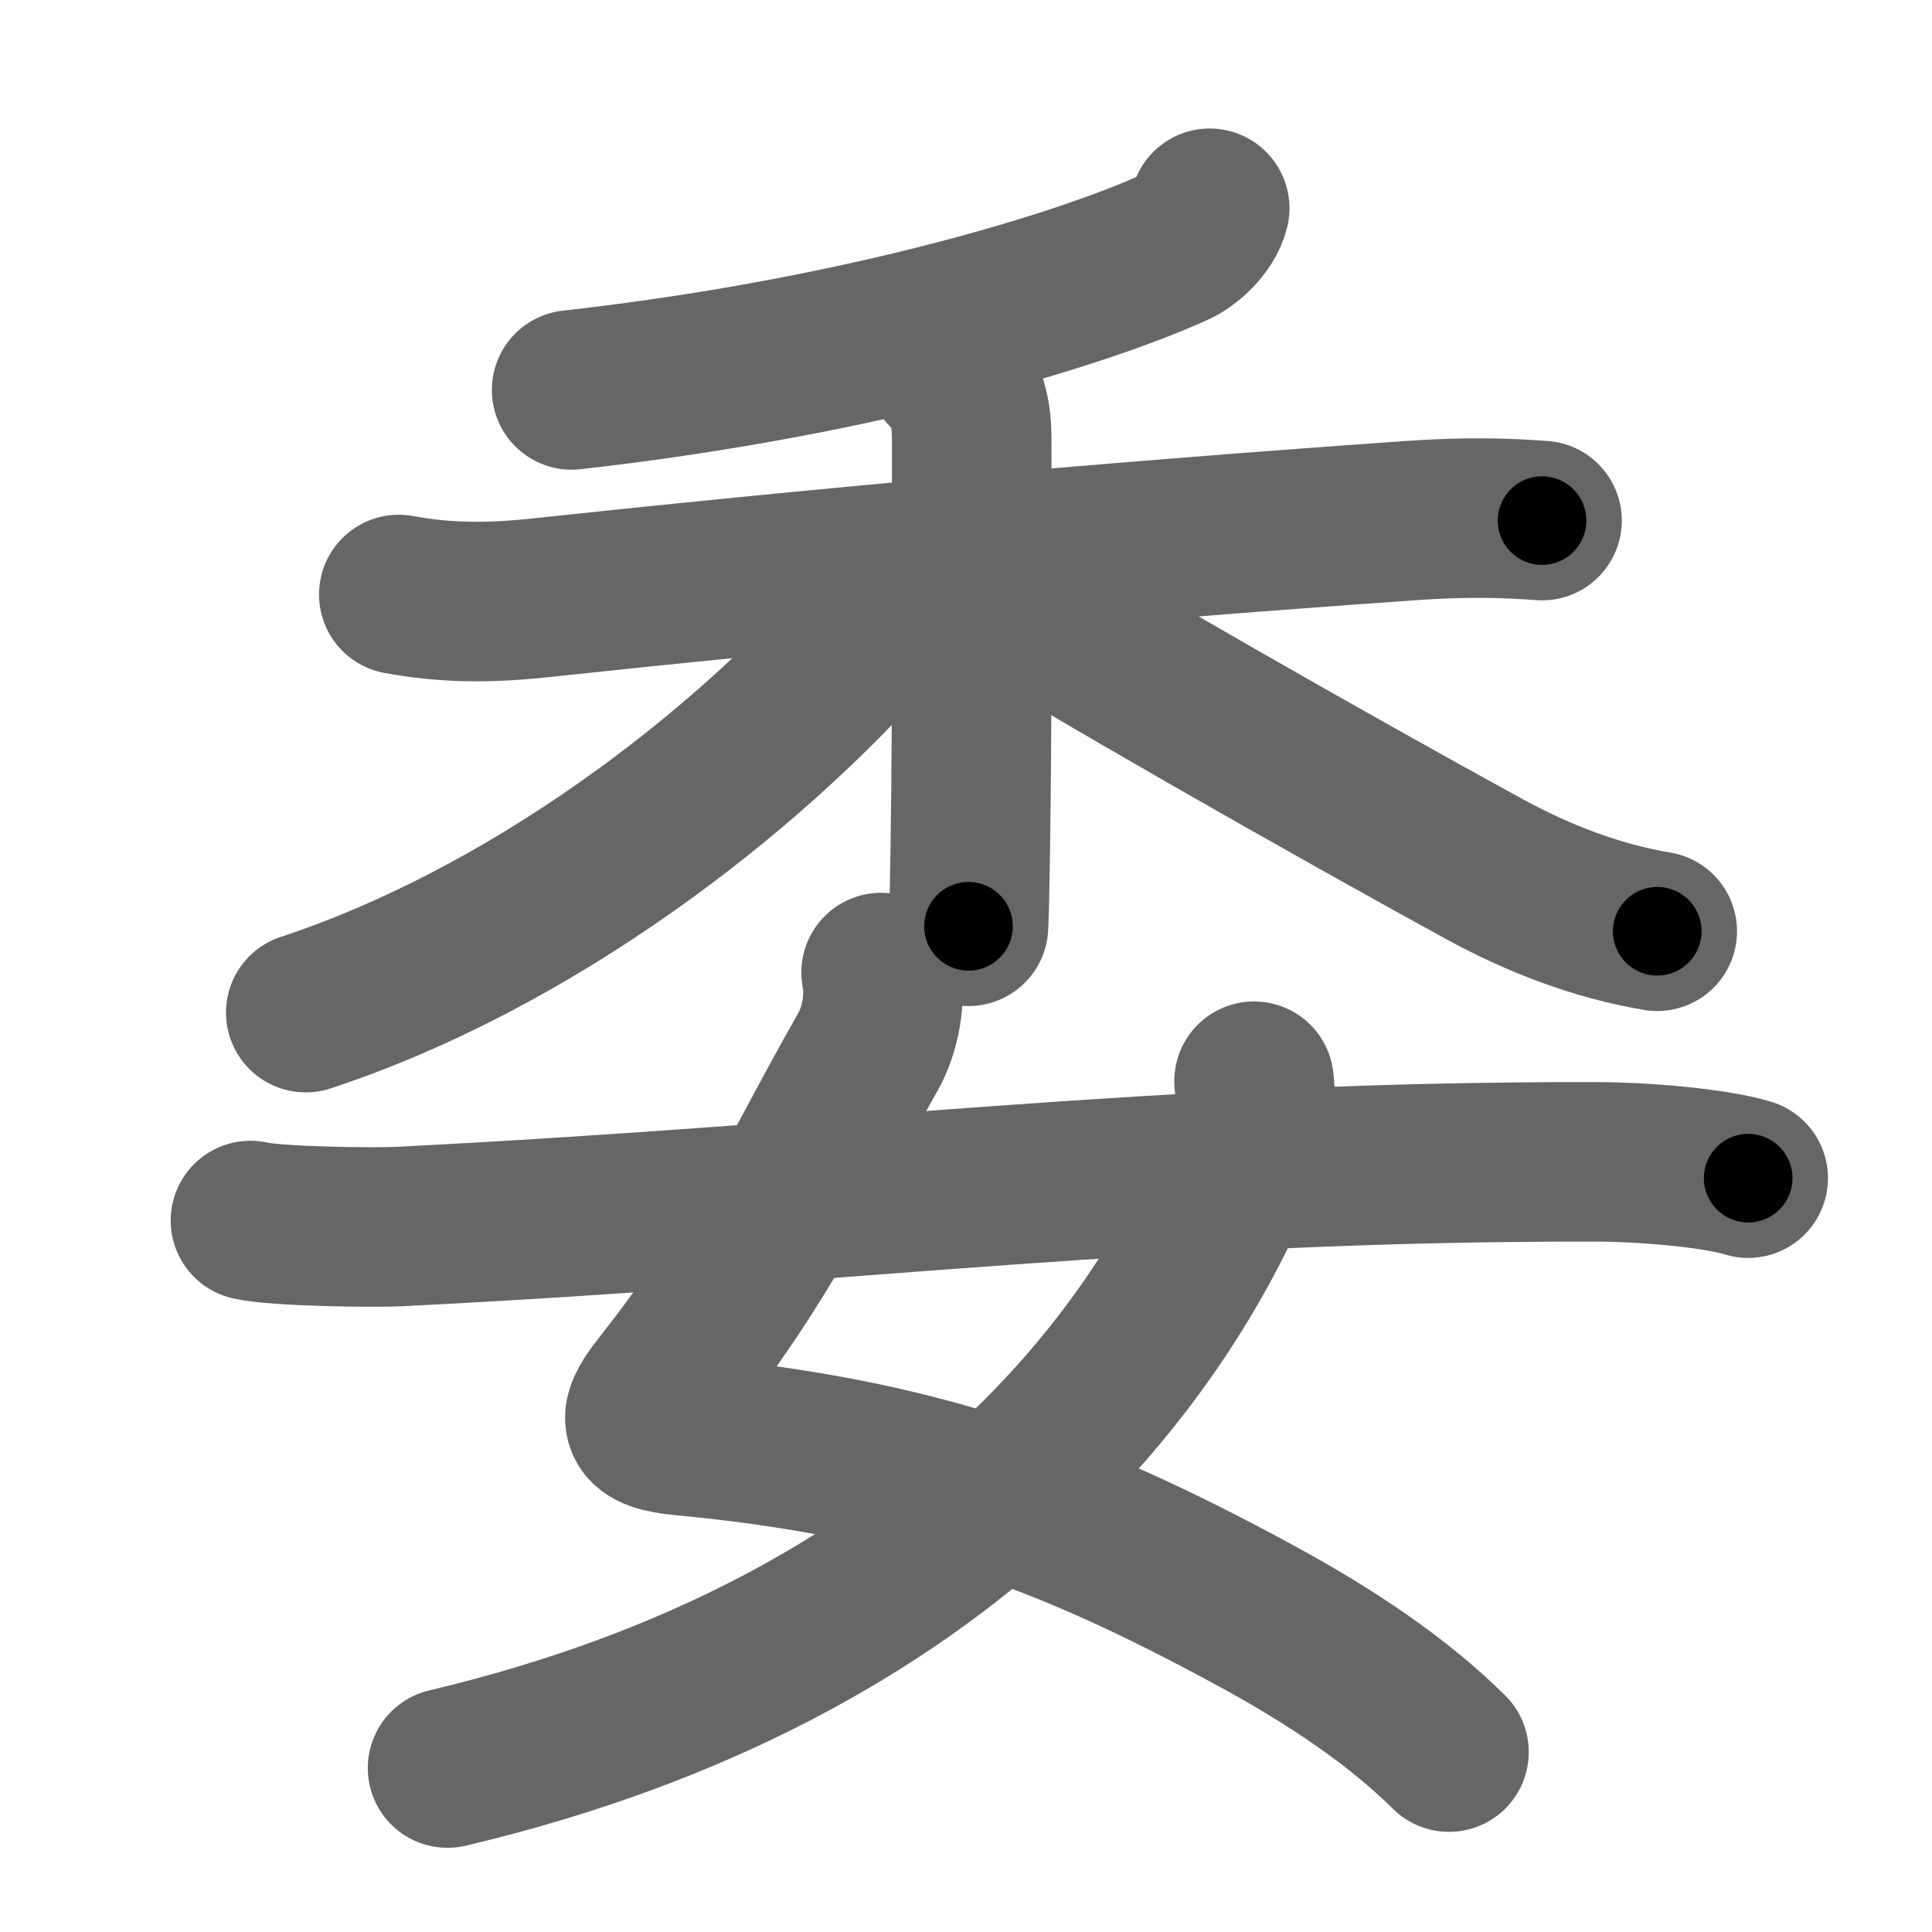 <svg xmlns="http://www.w3.org/2000/svg" width="109" height="109" viewBox="0 0 109 109" id="59d4"><g fill="none" stroke="#666" stroke-width="9" stroke-linecap="round" stroke-linejoin="round"><g><g><g><path d="M68.25,11.75c-0.25,1-1.3,1.89-1.94,2.18C61.48,16.15,49,20.12,32.25,22" /></g><g><path d="M22.5,33.54c2.5,0.46,4.85,0.52,7.96,0.19c14.91-1.6,31.16-3.1,49.15-4.36c3.12-0.22,5.43-0.15,7.39,0" /><path d="M53.47,20.96c0.91,0.91,1.35,2.04,1.35,3.74c0,3.55,0.05,14.88-0.08,23.32c-0.03,1.99-0.06,3.51-0.1,4.24" /><path d="M50.88,32.38c-0.24,1.04-0.82,2.12-1.54,2.94c-7.44,8.5-19.48,17.66-32.09,21.81" /><path d="M56,33.07c4.56,2.96,19.56,11.49,27.74,15.96c3.02,1.65,6.3,2.93,9.76,3.51" /></g></g><g><path d="M49.71,54.87c0.29,1.38-0.02,3.21-0.75,4.49c-4.21,7.39-5.46,11.02-11.71,19C35.89,80.09,36,80.76,38.5,81c13.25,1.25,21.5,4.25,32.4,10.18c4.21,2.29,7.98,4.82,10.85,7.67" /><path d="M70.75,61c0.13,0.93,0,2.45-0.52,3.79C65.75,76.25,53.75,93,25.25,99.75" /><path d="M14.13,68.86c1.45,0.34,6.94,0.41,8.38,0.34c25.84-1.3,42.74-3.7,67.61-3.65c2.41,0,6.56,0.32,8.51,0.92" /></g></g></g><g fill="none" stroke="#000" stroke-width="5" stroke-linecap="round" stroke-linejoin="round"><g><g><g><path d="M68.25,11.75c-0.25,1-1.3,1.89-1.94,2.18C61.48,16.15,49,20.12,32.25,22" stroke-dasharray="38.117" stroke-dashoffset="38.117"><animate attributeName="stroke-dashoffset" values="38.117;38.117;0" dur="0.381s" fill="freeze" begin="0s;59d4.click" /></path></g><g><path d="M22.5,33.54c2.5,0.46,4.85,0.52,7.96,0.19c14.91-1.6,31.16-3.1,49.15-4.36c3.12-0.22,5.43-0.15,7.39,0" stroke-dasharray="64.736" stroke-dashoffset="64.736"><animate attributeName="stroke-dashoffset" values="64.736" fill="freeze" begin="59d4.click" /><animate attributeName="stroke-dashoffset" values="64.736;64.736;0" keyTimes="0;0.439;1" dur="0.868s" fill="freeze" begin="0s;59d4.click" /></path><path d="M53.47,20.96c0.91,0.91,1.35,2.04,1.35,3.74c0,3.55,0.05,14.88-0.08,23.32c-0.03,1.99-0.06,3.51-0.1,4.24" stroke-dasharray="31.655" stroke-dashoffset="31.655"><animate attributeName="stroke-dashoffset" values="31.655" fill="freeze" begin="59d4.click" /><animate attributeName="stroke-dashoffset" values="31.655;31.655;0" keyTimes="0;0.732;1" dur="1.185s" fill="freeze" begin="0s;59d4.click" /></path><path d="M50.88,32.38c-0.24,1.04-0.82,2.12-1.54,2.94c-7.44,8.5-19.48,17.66-32.09,21.81" stroke-dasharray="42.573" stroke-dashoffset="42.573"><animate attributeName="stroke-dashoffset" values="42.573" fill="freeze" begin="59d4.click" /><animate attributeName="stroke-dashoffset" values="42.573;42.573;0" keyTimes="0;0.736;1" dur="1.611s" fill="freeze" begin="0s;59d4.click" /></path><path d="M56,33.07c4.56,2.96,19.56,11.49,27.74,15.96c3.02,1.65,6.3,2.93,9.76,3.51" stroke-dasharray="42.429" stroke-dashoffset="42.429"><animate attributeName="stroke-dashoffset" values="42.429" fill="freeze" begin="59d4.click" /><animate attributeName="stroke-dashoffset" values="42.429;42.429;0" keyTimes="0;0.792;1" dur="2.035s" fill="freeze" begin="0s;59d4.click" /></path></g></g><g><path d="M49.71,54.87c0.29,1.38-0.02,3.21-0.75,4.49c-4.21,7.39-5.46,11.02-11.71,19C35.89,80.09,36,80.76,38.5,81c13.25,1.25,21.5,4.25,32.4,10.18c4.21,2.29,7.98,4.82,10.85,7.67" stroke-dasharray="78.993" stroke-dashoffset="78.993"><animate attributeName="stroke-dashoffset" values="78.993" fill="freeze" begin="59d4.click" /><animate attributeName="stroke-dashoffset" values="78.993;78.993;0" keyTimes="0;0.774;1" dur="2.629s" fill="freeze" begin="0s;59d4.click" /></path><path d="M70.75,61c0.13,0.93,0,2.45-0.52,3.79C65.75,76.25,53.75,93,25.25,99.75" stroke-dasharray="63.147" stroke-dashoffset="63.147"><animate attributeName="stroke-dashoffset" values="63.147" fill="freeze" begin="59d4.click" /><animate attributeName="stroke-dashoffset" values="63.147;63.147;0" keyTimes="0;0.847;1" dur="3.104s" fill="freeze" begin="0s;59d4.click" /></path><path d="M14.13,68.86c1.45,0.34,6.94,0.41,8.38,0.34c25.84-1.3,42.74-3.7,67.61-3.65c2.41,0,6.56,0.32,8.51,0.92" stroke-dasharray="84.704" stroke-dashoffset="84.704"><animate attributeName="stroke-dashoffset" values="84.704" fill="freeze" begin="59d4.click" /><animate attributeName="stroke-dashoffset" values="84.704;84.704;0" keyTimes="0;0.83;1" dur="3.741s" fill="freeze" begin="0s;59d4.click" /></path></g></g></g></svg>